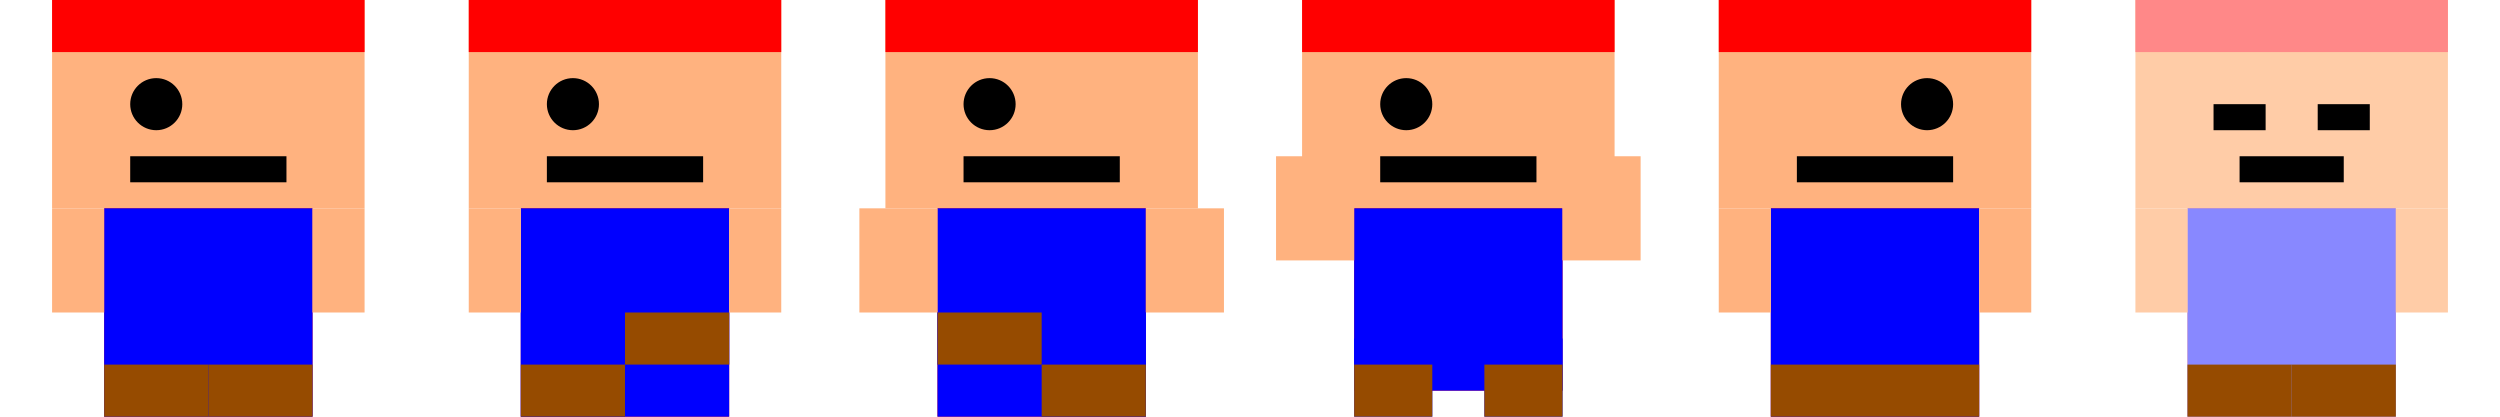 <svg xmlns="http://www.w3.org/2000/svg" viewBox="0 0 192 32" width="192" height="32">
  <!-- Mario-style character sprite sheet with 6 frames (32x32 each) -->
  <!-- Frame 1: Idle -->
  <g transform="translate(0,0)">
    <!-- Body -->
    <rect x="8" y="8" width="16" height="24" fill="#ff0000"/>
    <!-- Head -->
    <rect x="4" y="0" width="24" height="16" fill="#ffb27f"/>
    <!-- Hat -->
    <rect x="4" y="0" width="24" height="4" fill="#ff0000"/>
    <!-- Eyes -->
    <circle cx="12" cy="8" r="2" fill="#000"/>
    <!-- Mustache -->
    <rect x="10" y="12" width="12" height="2" fill="#000"/>
    <!-- Overalls -->
    <rect x="8" y="16" width="16" height="16" fill="#0000ff"/>
    <!-- Arms -->
    <rect x="4" y="16" width="4" height="8" fill="#ffb27f"/>
    <rect x="24" y="16" width="4" height="8" fill="#ffb27f"/>
    <!-- Shoes -->
    <rect x="8" y="28" width="8" height="4" fill="#964B00"/>
    <rect x="16" y="28" width="8" height="4" fill="#964B00"/>
  </g>
  
  <!-- Frame 2: Walking 1 -->
  <g transform="translate(32,0)">
    <!-- Body -->
    <rect x="8" y="8" width="16" height="24" fill="#ff0000"/>
    <!-- Head -->
    <rect x="4" y="0" width="24" height="16" fill="#ffb27f"/>
    <!-- Hat -->
    <rect x="4" y="0" width="24" height="4" fill="#ff0000"/>
    <!-- Eyes -->
    <circle cx="12" cy="8" r="2" fill="#000"/>
    <!-- Mustache -->
    <rect x="10" y="12" width="12" height="2" fill="#000"/>
    <!-- Overalls -->
    <rect x="8" y="16" width="16" height="16" fill="#0000ff"/>
    <!-- Arms -->
    <rect x="4" y="16" width="4" height="8" fill="#ffb27f"/>
    <rect x="24" y="16" width="4" height="8" fill="#ffb27f"/>
    <!-- Legs (walking position) -->
    <rect x="8" y="24" width="8" height="8" fill="#0000ff"/>
    <rect x="16" y="24" width="8" height="4" fill="#0000ff"/>
    <!-- Shoes -->
    <rect x="8" y="28" width="8" height="4" fill="#964B00"/>
    <rect x="16" y="24" width="8" height="4" fill="#964B00"/>
  </g>
  
  <!-- Frame 3: Walking 2 -->
  <g transform="translate(64,0)">
    <!-- Body -->
    <rect x="8" y="8" width="16" height="24" fill="#ff0000"/>
    <!-- Head -->
    <rect x="4" y="0" width="24" height="16" fill="#ffb27f"/>
    <!-- Hat -->
    <rect x="4" y="0" width="24" height="4" fill="#ff0000"/>
    <!-- Eyes -->
    <circle cx="12" cy="8" r="2" fill="#000"/>
    <!-- Mustache -->
    <rect x="10" y="12" width="12" height="2" fill="#000"/>
    <!-- Overalls -->
    <rect x="8" y="16" width="16" height="16" fill="#0000ff"/>
    <!-- Arms (different position) -->
    <rect x="2" y="16" width="6" height="8" fill="#ffb27f"/>
    <rect x="24" y="16" width="6" height="8" fill="#ffb27f"/>
    <!-- Legs (different walking position) -->
    <rect x="8" y="24" width="8" height="4" fill="#0000ff"/>
    <rect x="16" y="24" width="8" height="8" fill="#0000ff"/>
    <!-- Shoes -->
    <rect x="8" y="24" width="8" height="4" fill="#964B00"/>
    <rect x="16" y="28" width="8" height="4" fill="#964B00"/>
  </g>
  
  <!-- Frame 4: Jumping -->
  <g transform="translate(96,0)">
    <!-- Body (slightly raised) -->
    <rect x="8" y="6" width="16" height="24" fill="#ff0000"/>
    <!-- Head -->
    <rect x="4" y="0" width="24" height="16" fill="#ffb27f"/>
    <!-- Hat -->
    <rect x="4" y="0" width="24" height="4" fill="#ff0000"/>
    <!-- Eyes -->
    <circle cx="12" cy="8" r="2" fill="#000"/>
    <!-- Mustache -->
    <rect x="10" y="12" width="12" height="2" fill="#000"/>
    <!-- Overalls -->
    <rect x="8" y="16" width="16" height="14" fill="#0000ff"/>
    <!-- Arms (raised position) -->
    <rect x="2" y="12" width="6" height="8" fill="#ffb27f"/>
    <rect x="24" y="12" width="6" height="8" fill="#ffb27f"/>
    <!-- Legs (jumping position) -->
    <rect x="8" y="26" width="6" height="6" fill="#0000ff"/>
    <rect x="18" y="26" width="6" height="6" fill="#0000ff"/>
    <!-- Shoes -->
    <rect x="8" y="28" width="6" height="4" fill="#964B00"/>
    <rect x="18" y="28" width="6" height="4" fill="#964B00"/>
  </g>
  
  <!-- Frame 5: Idle (facing left) -->
  <g transform="translate(128,0)">
    <!-- Body -->
    <rect x="8" y="8" width="16" height="24" fill="#ff0000"/>
    <!-- Head -->
    <rect x="4" y="0" width="24" height="16" fill="#ffb27f"/>
    <!-- Hat -->
    <rect x="4" y="0" width="24" height="4" fill="#ff0000"/>
    <!-- Eyes (facing left) -->
    <circle cx="20" cy="8" r="2" fill="#000"/>
    <!-- Mustache -->
    <rect x="10" y="12" width="12" height="2" fill="#000"/>
    <!-- Overalls -->
    <rect x="8" y="16" width="16" height="16" fill="#0000ff"/>
    <!-- Arms -->
    <rect x="4" y="16" width="4" height="8" fill="#ffb27f"/>
    <rect x="24" y="16" width="4" height="8" fill="#ffb27f"/>
    <!-- Shoes -->
    <rect x="8" y="28" width="8" height="4" fill="#964B00"/>
    <rect x="16" y="28" width="8" height="4" fill="#964B00"/>
  </g>
  
  <!-- Frame 6: Damaged/Hurt -->
  <g transform="translate(160,0)">
    <!-- Body (flashing) -->
    <rect x="8" y="8" width="16" height="24" fill="#ff8888"/>
    <!-- Head -->
    <rect x="4" y="0" width="24" height="16" fill="#ffcca7"/>
    <!-- Hat -->
    <rect x="4" y="0" width="24" height="4" fill="#ff8888"/>
    <!-- Eyes (hurt expression) -->
    <rect x="10" y="8" width="4" height="2" fill="#000"/>
    <rect x="18" y="8" width="4" height="2" fill="#000"/>
    <!-- Mouth (grimace) -->
    <rect x="12" y="12" width="8" height="2" fill="#000"/>
    <!-- Overalls -->
    <rect x="8" y="16" width="16" height="16" fill="#8888ff"/>
    <!-- Arms -->
    <rect x="4" y="16" width="4" height="8" fill="#ffcca7"/>
    <rect x="24" y="16" width="4" height="8" fill="#ffcca7"/>
    <!-- Shoes -->
    <rect x="8" y="28" width="8" height="4" fill="#964B00"/>
    <rect x="16" y="28" width="8" height="4" fill="#964B00"/>
  </g>
</svg>